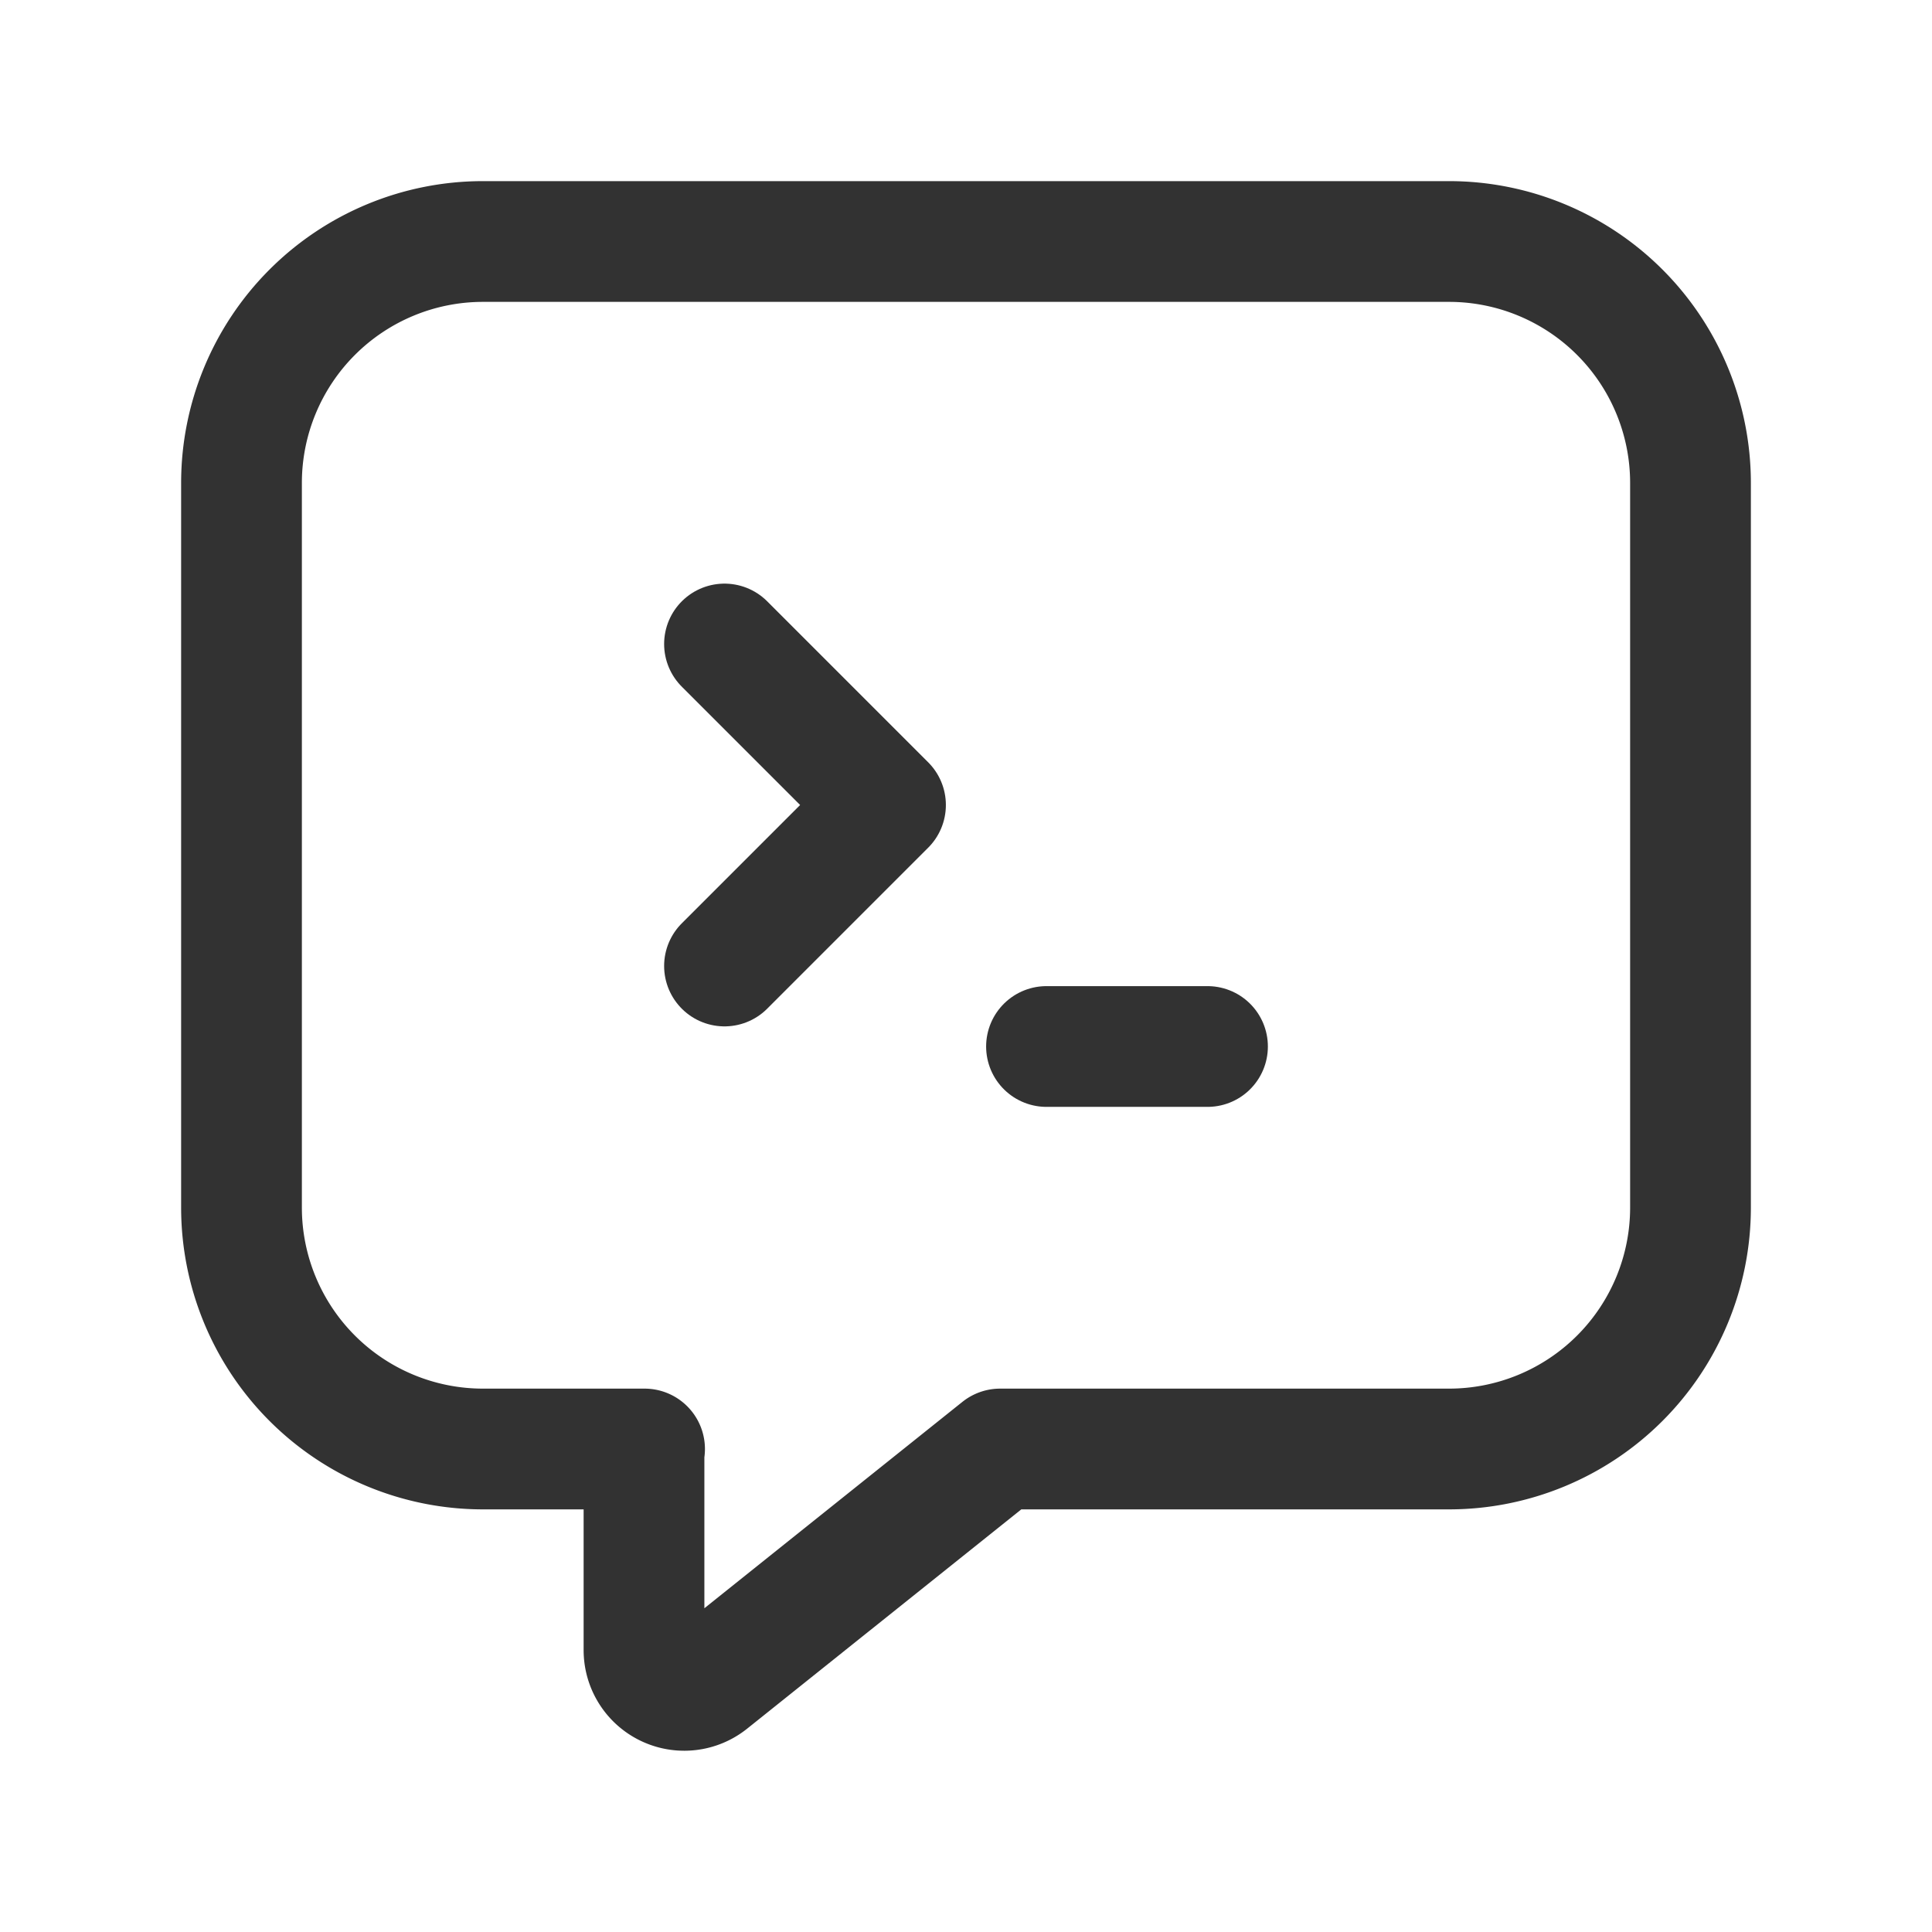 <svg id="Layer_3" data-name="Layer 3" xmlns="http://www.w3.org/2000/svg" viewBox="0 0 24 24"><rect width="24" height="24" fill="none"/><path d="M13,13h2" fill="none" stroke="#323232" stroke-linecap="round" stroke-linejoin="round" stroke-width="1.5"/><path d="M9,8l2,2L9,12" fill="none" stroke="#323232" stroke-linecap="round" stroke-linejoin="round" stroke-width="1.5"/><path d="M8,18v2.499a.5.5,0,0,0,.812.39L12.424,18H18a3,3,0,0,0,3-3V6a3,3,0,0,0-3-3H6A3,3,0,0,0,3,6v9a3,3,0,0,0,3,3H8.007" fill="none" stroke="#323232" stroke-linecap="round" stroke-linejoin="round" stroke-width="1.5"/></svg>